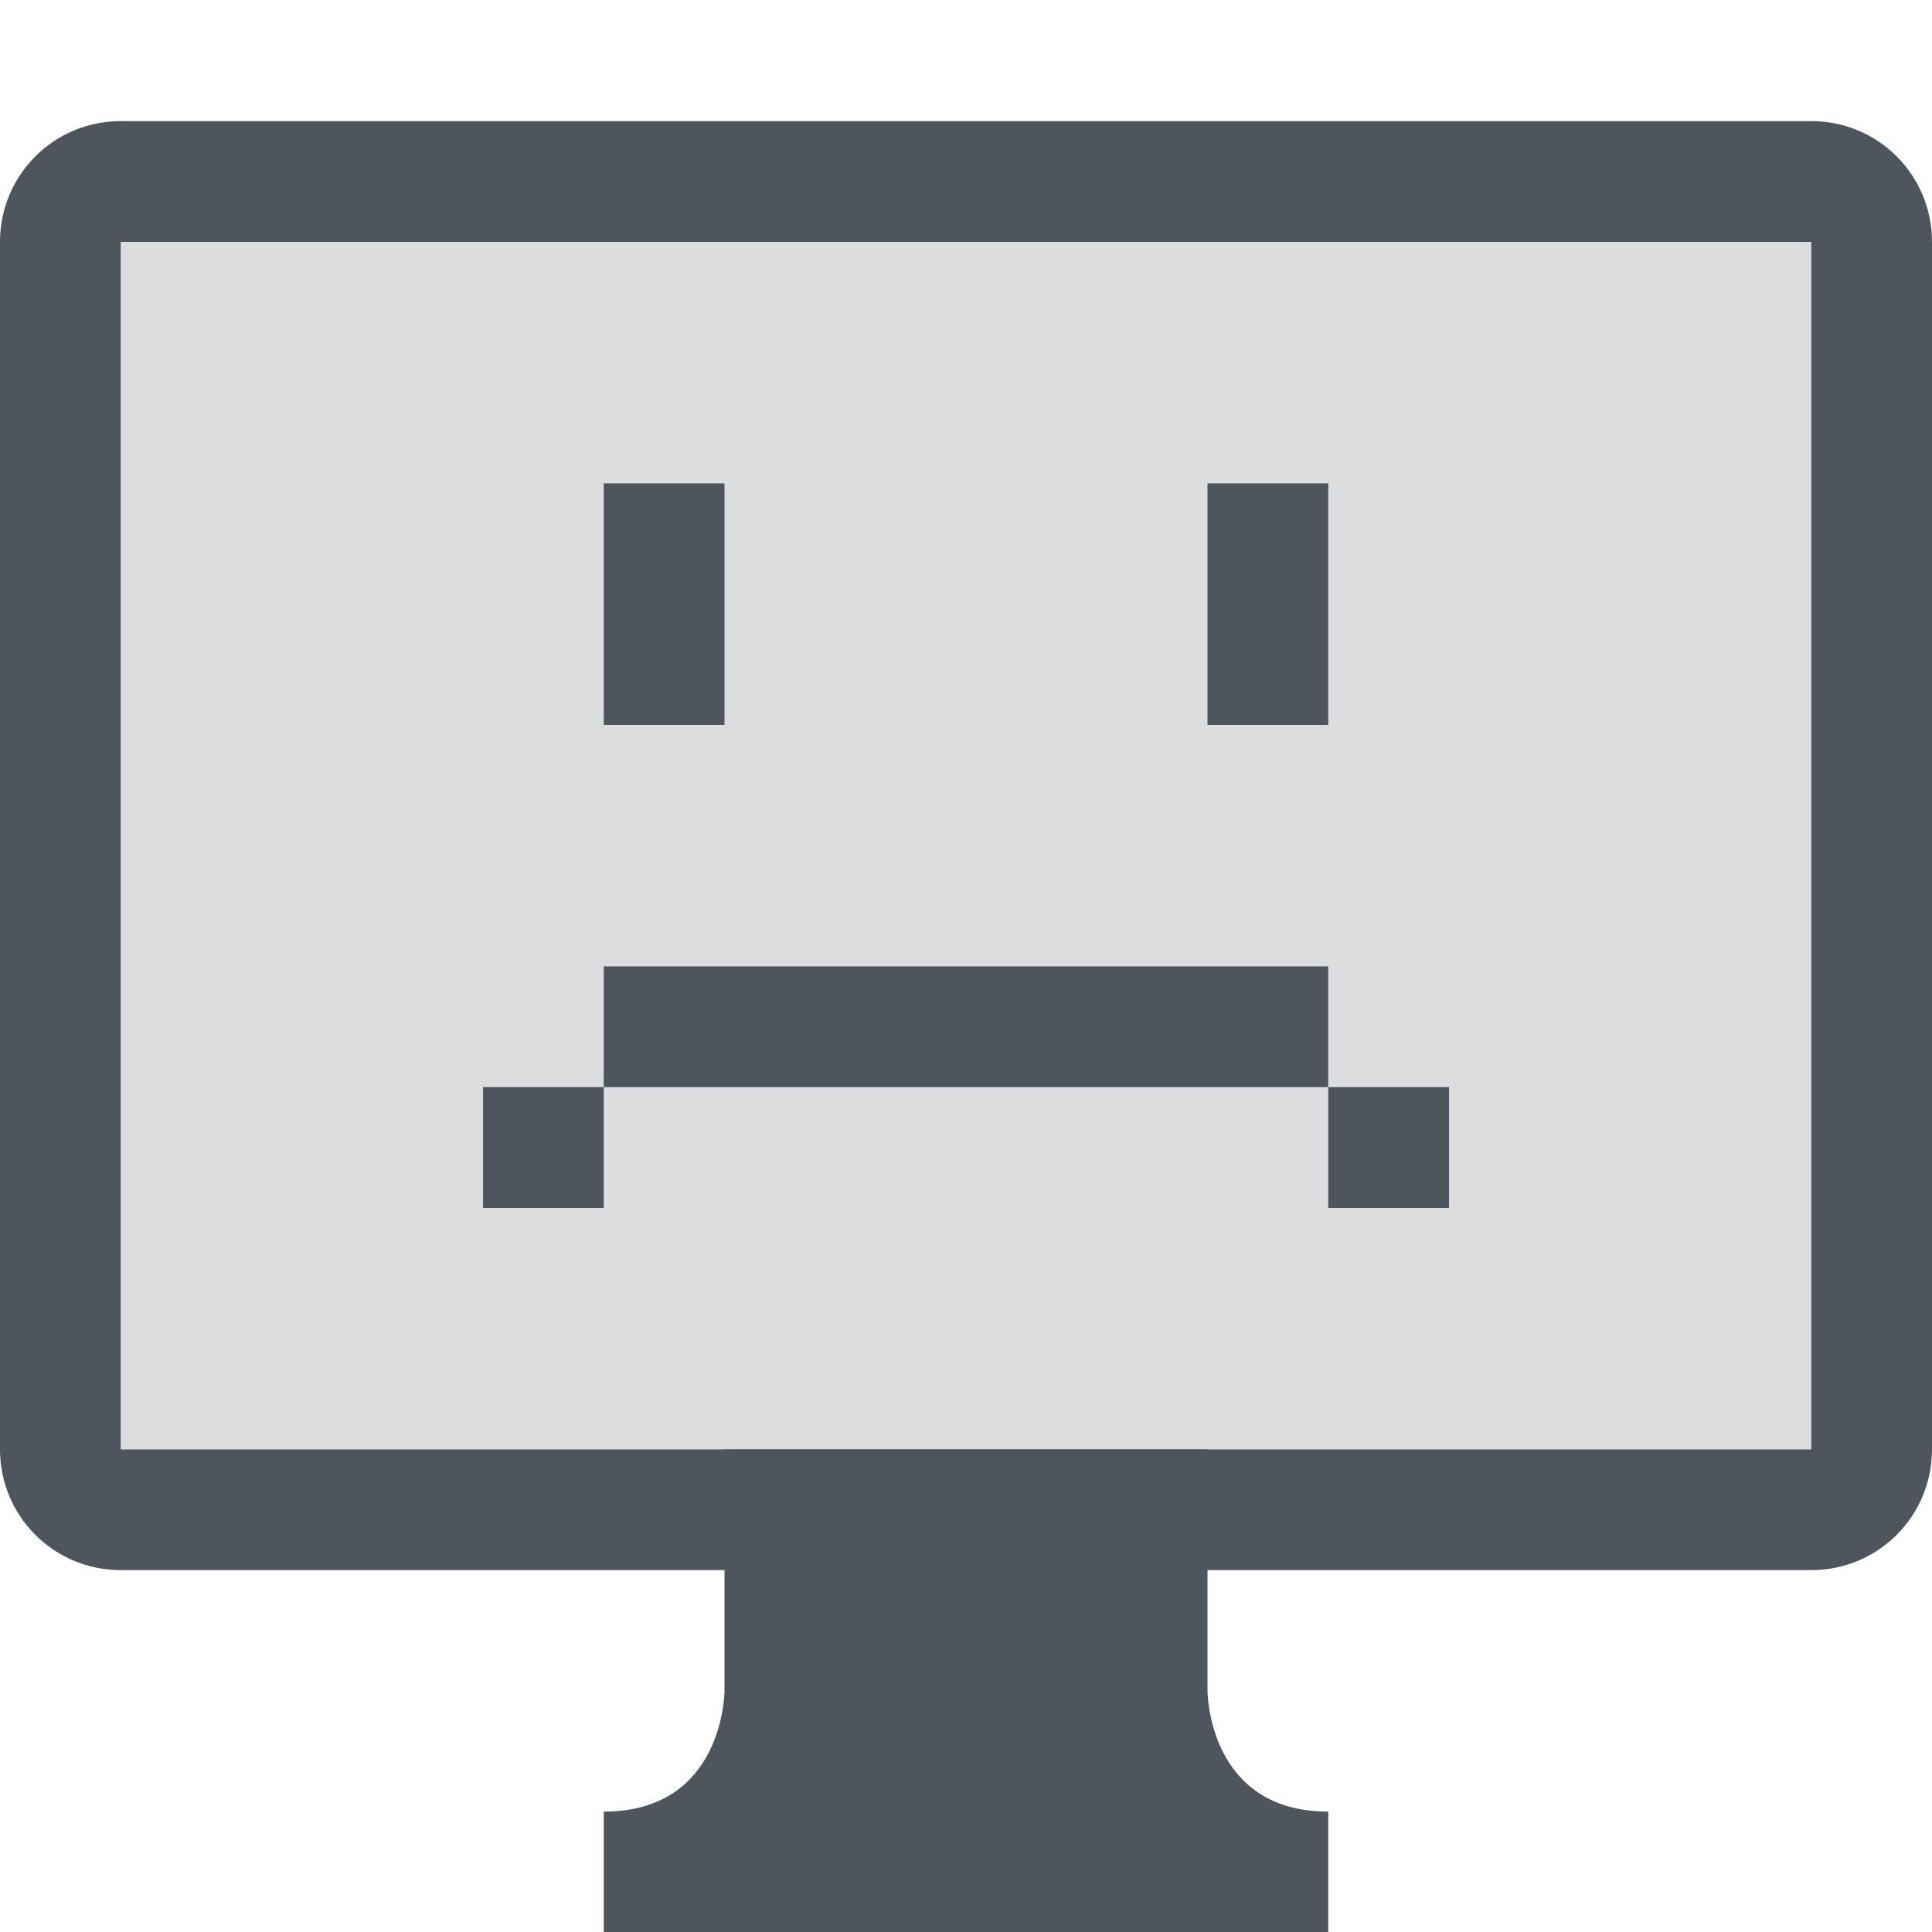 <?xml version='1.0' encoding='UTF-8' standalone='no'?>
<!-- Created with Inkscape (http://www.inkscape.org/) -->

<svg xmlns:cc='http://creativecommons.org/ns#' xmlns:dc='http://purl.org/dc/elements/1.1/' sodipodi:docname='computer-fail-symbolic.svg' inkscape:export-filename='/home/sam/Junk/source-symbolic.png' inkscape:export-xdpi='96' inkscape:export-ydpi='96' height='16.003' id='svg7384' xmlns:inkscape='http://www.inkscape.org/namespaces/inkscape' xmlns:osb='http://www.openswatchbook.org/uri/2009/osb' xmlns:rdf='http://www.w3.org/1999/02/22-rdf-syntax-ns#' xmlns:sodipodi='http://sodipodi.sourceforge.net/DTD/sodipodi-0.dtd' style='enable-background:new' xmlns:svg='http://www.w3.org/2000/svg' version='1.1' inkscape:version='0.92.0 r' width='16' xmlns='http://www.w3.org/2000/svg'>
  <sodipodi:namedview inkscape:bbox-nodes='true' inkscape:bbox-paths='false' bordercolor='#666666' borderlayer='false' borderopacity='1' inkscape:current-layer='layer9' inkscape:cx='9.17574' inkscape:cy='2.13882' gridtolerance='10' inkscape:guide-bbox='true' guidetolerance='10' id='namedview88' inkscape:measure-end='0,0' inkscape:measure-start='0,0' inkscape:object-nodes='true' inkscape:object-paths='true' objecttolerance='10' pagecolor='#fafafa' inkscape:pageopacity='1' inkscape:pageshadow='2' showborder='true' showgrid='false' showguides='true' inkscape:showpageshadow='false' inkscape:snap-bbox='true' inkscape:snap-bbox-edge-midpoints='false' inkscape:snap-bbox-midpoints='true' inkscape:snap-center='false' inkscape:snap-global='true' inkscape:snap-grids='true' inkscape:snap-intersection-paths='false' inkscape:snap-midpoints='true' inkscape:snap-nodes='true' inkscape:snap-object-midpoints='true' inkscape:snap-others='true' inkscape:snap-page='false' inkscape:snap-smooth-nodes='true' inkscape:snap-to-guides='true' inkscape:window-height='1016' inkscape:window-maximized='1' inkscape:window-width='1920' inkscape:window-x='0' inkscape:window-y='27' inkscape:zoom='1'>
    <inkscape:grid color='#000000' dotted='false' empcolor='#0800ff' empopacity='0.463' empspacing='4' enabled='true' id='grid4866' opacity='0.165' originx='-696' originy='-133' snapvisiblegridlinesonly='true' spacingx='0.25' spacingy='0.25' type='xygrid' visible='true'/>
    <sodipodi:guide id='guide6512' inkscape:locked='false' orientation='0,1' position='-43,267.25'/>
    <sodipodi:guide id='guide6516' inkscape:locked='false' orientation='1,0' position='-216,395'/>
  </sodipodi:namedview>
  <title id='title8473'>Solus Symbolic Icon Theme</title>
  <defs id='defs7386'>
    <linearGradient id='linearGradient6882' osb:paint='solid'>
      <stop id='stop6884' offset='0' style='stop-color:#555555;stop-opacity:1;'/>
    </linearGradient>
    <linearGradient id='linearGradient5606' osb:paint='solid'>
      <stop id='stop5608' offset='0' style='stop-color:#000000;stop-opacity:1;'/>
    </linearGradient>
    <filter inkscape:collect='always' id='filter7554' style='color-interpolation-filters:sRGB'>
      <feBlend inkscape:collect='always' id='feBlend7556' in2='BackgroundImage' mode='darken'/>
    </filter>
  </defs>
  <g inkscape:groupmode='layer' id='layer9' inkscape:label='status' style='display:inline' transform='translate(-937,-83.997)'>
    <path inkscape:connector-curvature='0' d='m 938,85 c -0.554,0 -1,0.446 -1,1 v 10 c 0,0.554 0.446,1 1,1 h 14 c 0.554,0 1,-0.446 1,-1 V 86 c 0,-0.554 -0.446,-1 -1,-1 z m 0,1 h 14 v 10 h -14 z m 4,2 v 2 h 1 v -2 z m 5,0 v 2 h 1 v -2 z m -5,4 v 1 h 1 4 1 v -1 h -1 -4 z m 6,1 v 1 h 1 v -1 z m -6,0 h -1 v 1 h 1 z' id='rect8115-2' style='opacity:1;fill:#4f555d;fill-opacity:1;stroke:none;stroke-width:2;stroke-linecap:round;stroke-linejoin:miter;stroke-miterlimit:4;stroke-dasharray:none;stroke-dashoffset:0;stroke-opacity:1'/>
    <path inkscape:connector-curvature='0' d='m 938,86 h 14 l 1e-5,10 h -14 z' id='rect8117-2' sodipodi:nodetypes='ccccc' style='opacity:0.2;fill:#4f555d;fill-opacity:1;stroke:none;stroke-width:2;stroke-linecap:round;stroke-linejoin:miter;stroke-miterlimit:4;stroke-dasharray:none;stroke-dashoffset:0;stroke-opacity:1'/>
    <path inkscape:connector-curvature='0' d='m 942,100 v -1 c 1,0 1,-1 1,-1 v -2 h 4 v 2 c 0,0 0,1 1,1 v 1 z' id='path4685-8' sodipodi:nodetypes='ccccccccc' style='display:inline;fill:#4f555d;fill-opacity:1;fill-rule:evenodd;stroke:none;stroke-width:1px;stroke-linecap:butt;stroke-linejoin:miter;stroke-opacity:1;enable-background:new'/>
    
    
  </g>
  <g inkscape:groupmode='layer' id='layer10' inkscape:label='devices' style='display:inline;filter:url(#filter7554)' transform='translate(-937,-83.997)'/>
  <g inkscape:groupmode='layer' id='layer1' inkscape:label='places' style='display:inline' transform='translate(-696,-700.997)'/>
  <g inkscape:groupmode='layer' id='layer14' inkscape:label='mimetypes' style='display:inline' transform='translate(-937,-83.997)'/>
  <g inkscape:groupmode='layer' id='layer15' inkscape:label='emblems' style='display:inline' transform='translate(-937,-83.997)'/>
  <g inkscape:groupmode='layer' id='g71291' inkscape:label='emotes' style='display:inline' transform='translate(-937,-83.997)'/>
  <g inkscape:groupmode='layer' id='layer2' inkscape:label='categories' style='display:inline' transform='translate(-696,-550.997)'/>
  <g inkscape:groupmode='layer' id='layer12' inkscape:label='actions' style='display:inline' transform='translate(-937,-83.997)'/>
  <g inkscape:groupmode='layer' id='layer3' inkscape:label='apps' transform='translate(-696,-810.997)'/>
</svg>
